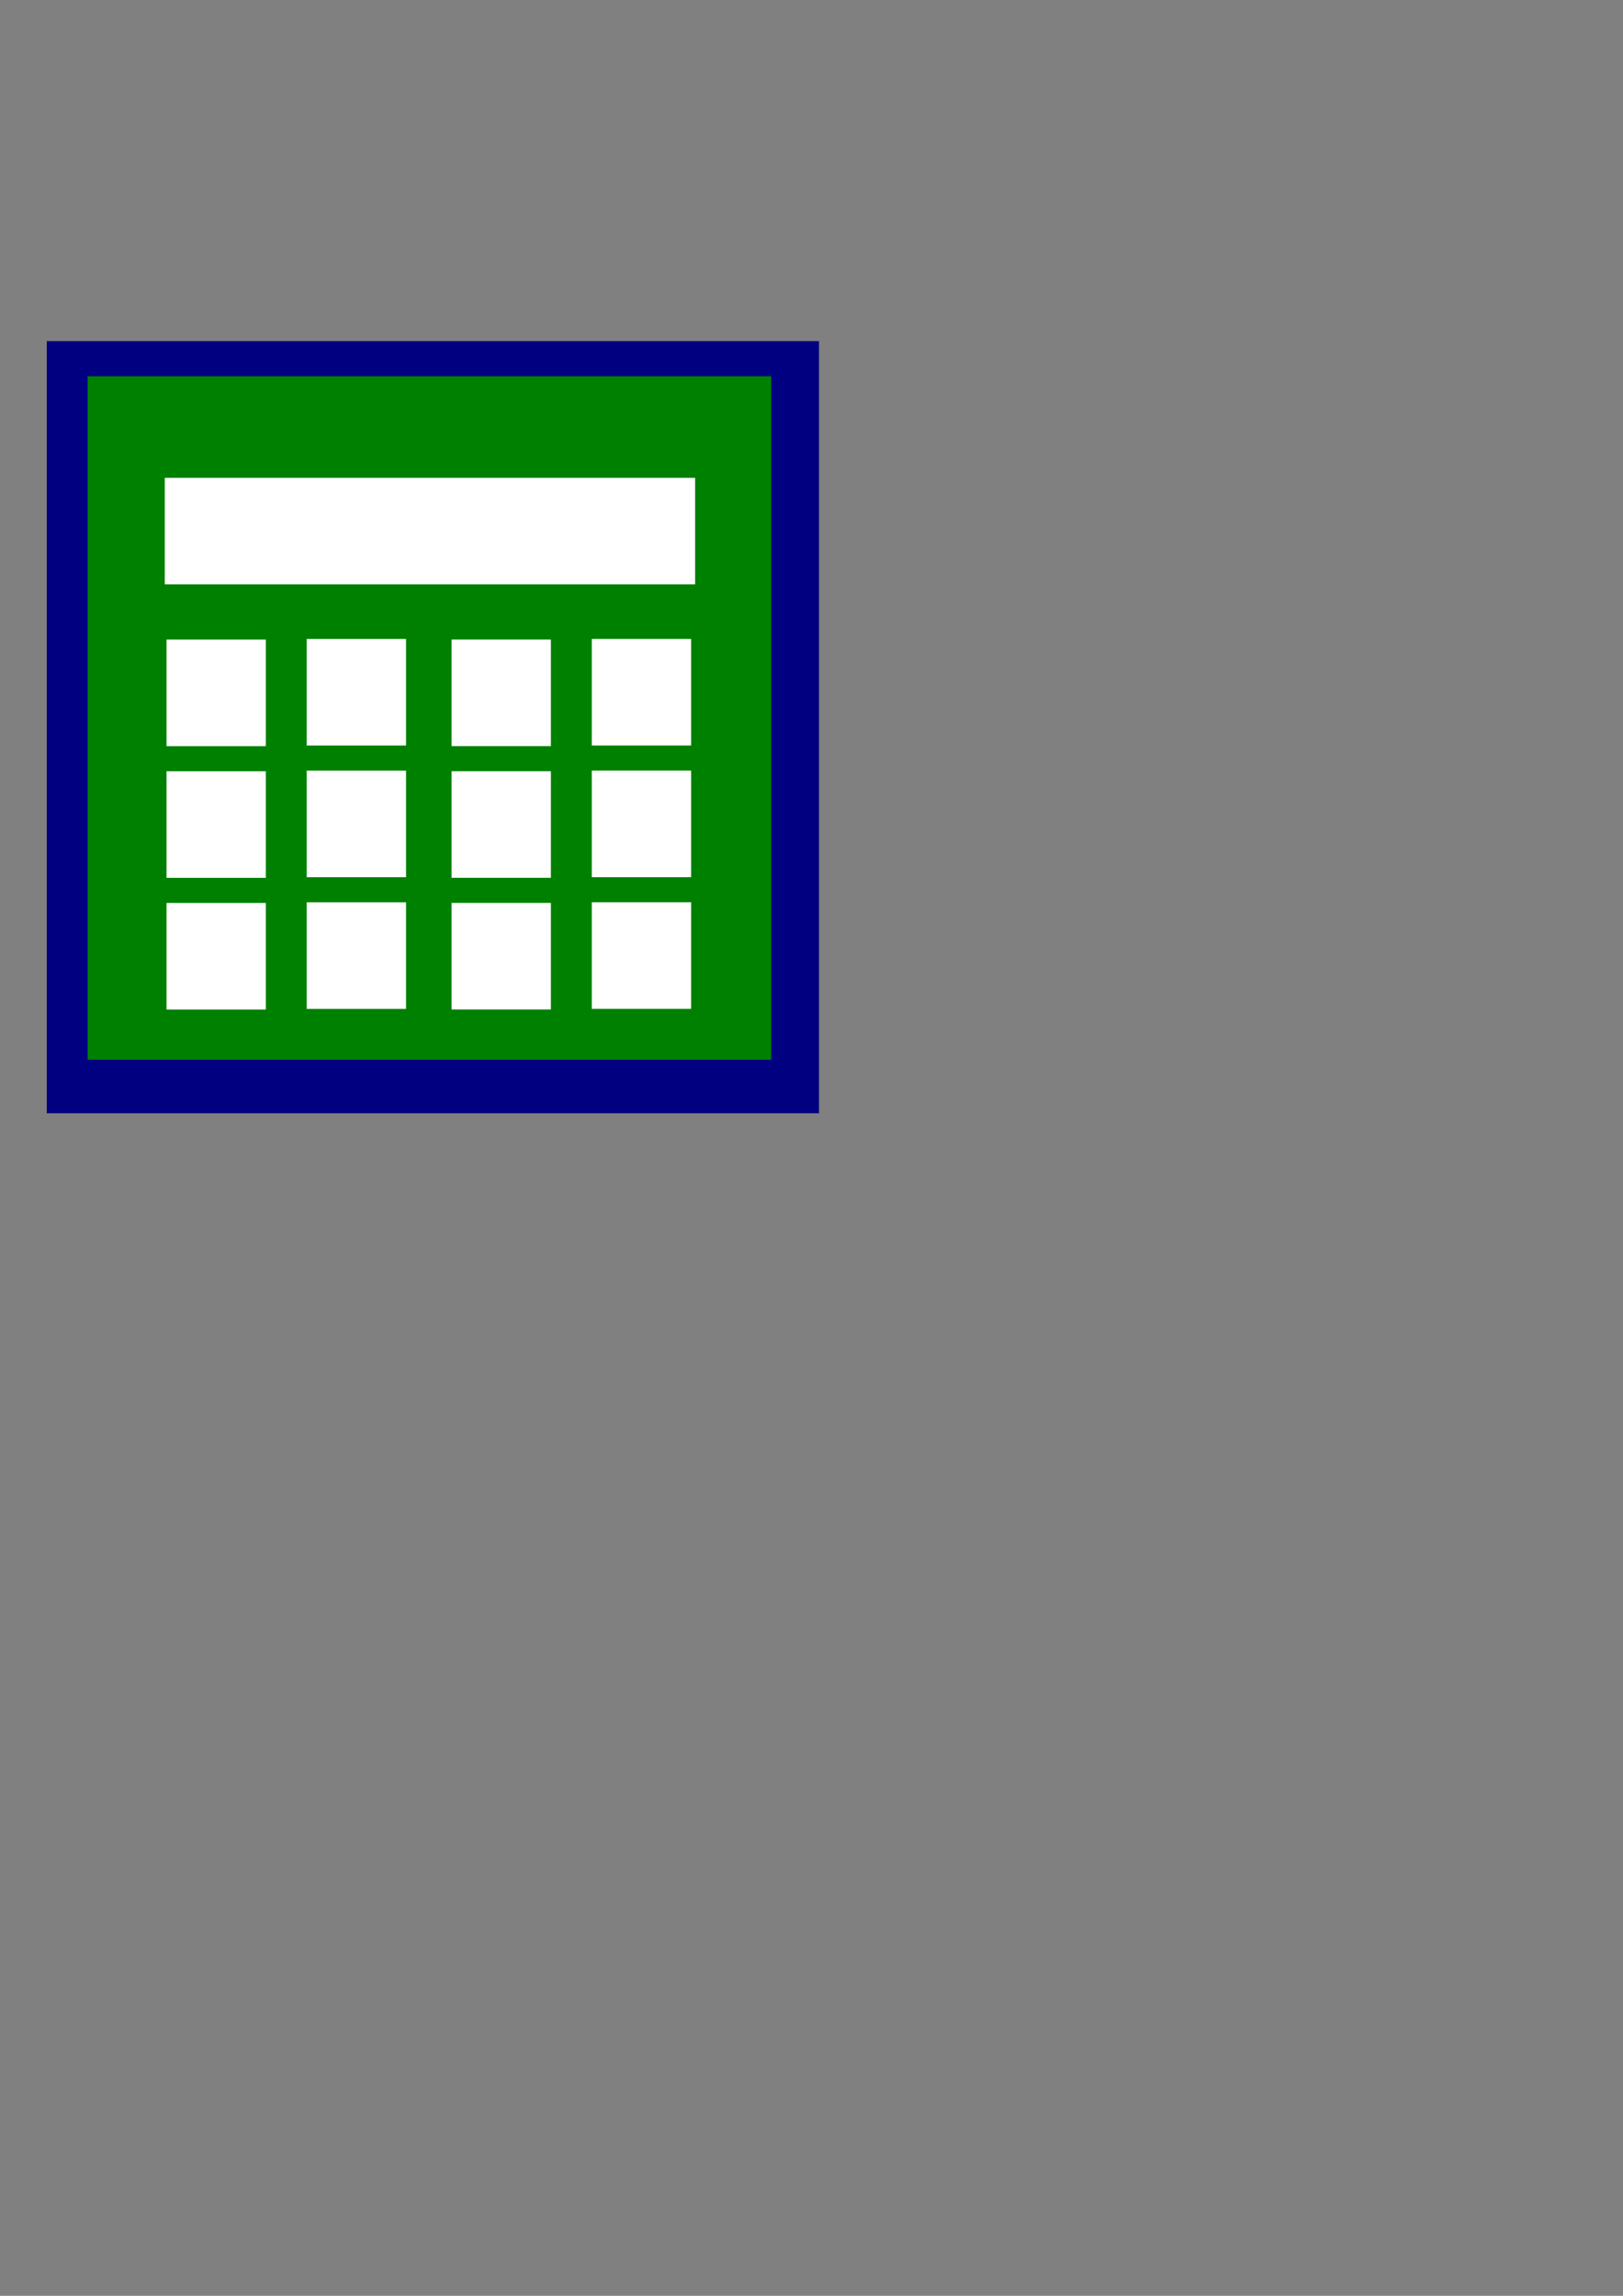 <?xml version="1.0" encoding="UTF-8" standalone="no"?>
<svg
   xmlns:dc="http://purl.org/dc/elements/1.1/"
   xmlns:cc="http://creativecommons.org/ns#"
   xmlns:rdf="http://www.w3.org/1999/02/22-rdf-syntax-ns#"
   xmlns:svg="http://www.w3.org/2000/svg"
   xmlns="http://www.w3.org/2000/svg"
   xmlns:sodipodi="http://sodipodi.sourceforge.net/DTD/sodipodi-0.dtd"
   xmlns:inkscape="http://www.inkscape.org/namespaces/inkscape"
   width="210mm"
   height="297mm"
   viewBox="0 0 210 297"
   version="1.1"
   id="svg8"
   inkscape:version="1.0.1 (3bc2e813f5, 2020-09-07)"
   sodipodi:docname="logotipo.svg">
  <rect x="0" y="0" width="210" height="297" fill="#808080" stroke="none"/>
  <defs
     id="defs2" />
  <sodipodi:namedview
     id="base"
     pagecolor="#ffffff"
     bordercolor="#666666"
     borderopacity="1.0"
     inkscape:pageopacity="0.0"
     inkscape:pageshadow="2"
     inkscape:zoom="0.49497475"
     inkscape:cx="33.158731"
     inkscape:cy="393.8689"
     inkscape:document-units="mm"
     inkscape:current-layer="layer1"
     inkscape:document-rotation="0"
     showgrid="false"
     inkscape:window-width="1366"
     inkscape:window-height="705"
     inkscape:window-x="-8"
     inkscape:window-y="-8"
     inkscape:window-maximized="1" />
  <g
     inkscape:label="Layer 1"
     inkscape:groupmode="layer"
     id="layer1">
    <g
       id="g73"
       transform="matrix(1,0,0,1.073,-8.9507127e-6,-3.24)"
       inkscape:export-xdpi="32.537376"
       inkscape:export-ydpi="32.537376">
      <g
         id="g55">
        <rect
           style="fill:#000080;fill-rule:evenodd;stroke-width:0.299"
           id="rect38"
           width="99.922"
           height="93.09"
           x="6.048"
           y="44.148" />
        <rect
           style="fill:#008000;fill-rule:evenodd;stroke-width:0.265"
           id="rect10"
           width="88.446"
           height="82.399"
           x="11.339"
           y="48.381" />
        <rect
           style="fill:#ffffff;fill-rule:evenodd;stroke-width:0.092"
           id="rect12"
           width="68.624"
           height="12.851"
           x="21.318"
           y="60.627" />
        <rect
           style="fill:#ffffff;fill-rule:evenodd;stroke-width:0.04"
           id="rect14"
           width="12.851"
           height="12.851"
           x="21.545"
           y="80.131" />
        <rect
           style="fill:#ffffff;fill-rule:evenodd;stroke-width:0.04"
           id="rect16"
           width="12.851"
           height="12.851"
           x="39.687"
           y="80.055" />
        <rect
           style="fill:#ffffff;fill-rule:evenodd;stroke-width:0.04"
           id="rect18"
           width="12.851"
           height="12.851"
           x="58.428"
           y="80.126" />
        <rect
           style="fill:#ffffff;fill-rule:evenodd;stroke-width:0.04"
           id="rect20"
           width="12.851"
           height="12.851"
           x="76.571"
           y="80.05" />
        <rect
           style="fill:#ffffff;fill-rule:evenodd;stroke-width:0.04"
           id="rect22"
           width="12.851"
           height="12.851"
           x="21.545"
           y="96.006" />
        <rect
           style="fill:#ffffff;fill-rule:evenodd;stroke-width:0.04"
           id="rect24"
           width="12.851"
           height="12.851"
           x="39.687"
           y="95.93" />
        <rect
           style="fill:#ffffff;fill-rule:evenodd;stroke-width:0.04"
           id="rect26"
           width="12.851"
           height="12.851"
           x="58.428"
           y="96.001" />
        <rect
           style="fill:#ffffff;fill-rule:evenodd;stroke-width:0.04"
           id="rect28"
           width="12.851"
           height="12.851"
           x="76.571"
           y="95.925" />
        <rect
           style="fill:#ffffff;fill-rule:evenodd;stroke-width:0.04"
           id="rect30"
           width="12.851"
           height="12.851"
           x="21.545"
           y="111.881" />
        <rect
           style="fill:#ffffff;fill-rule:evenodd;stroke-width:0.04"
           id="rect32"
           width="12.851"
           height="12.851"
           x="39.687"
           y="111.805" />
        <rect
           style="fill:#ffffff;fill-rule:evenodd;stroke-width:0.04"
           id="rect34"
           width="12.851"
           height="12.851"
           x="58.428"
           y="111.876" />
        <rect
           style="fill:#ffffff;fill-rule:evenodd;stroke-width:0.04"
           id="rect36"
           width="12.851"
           height="12.851"
           x="76.571"
           y="111.8" />
      </g>
    </g>
  </g>
</svg>
